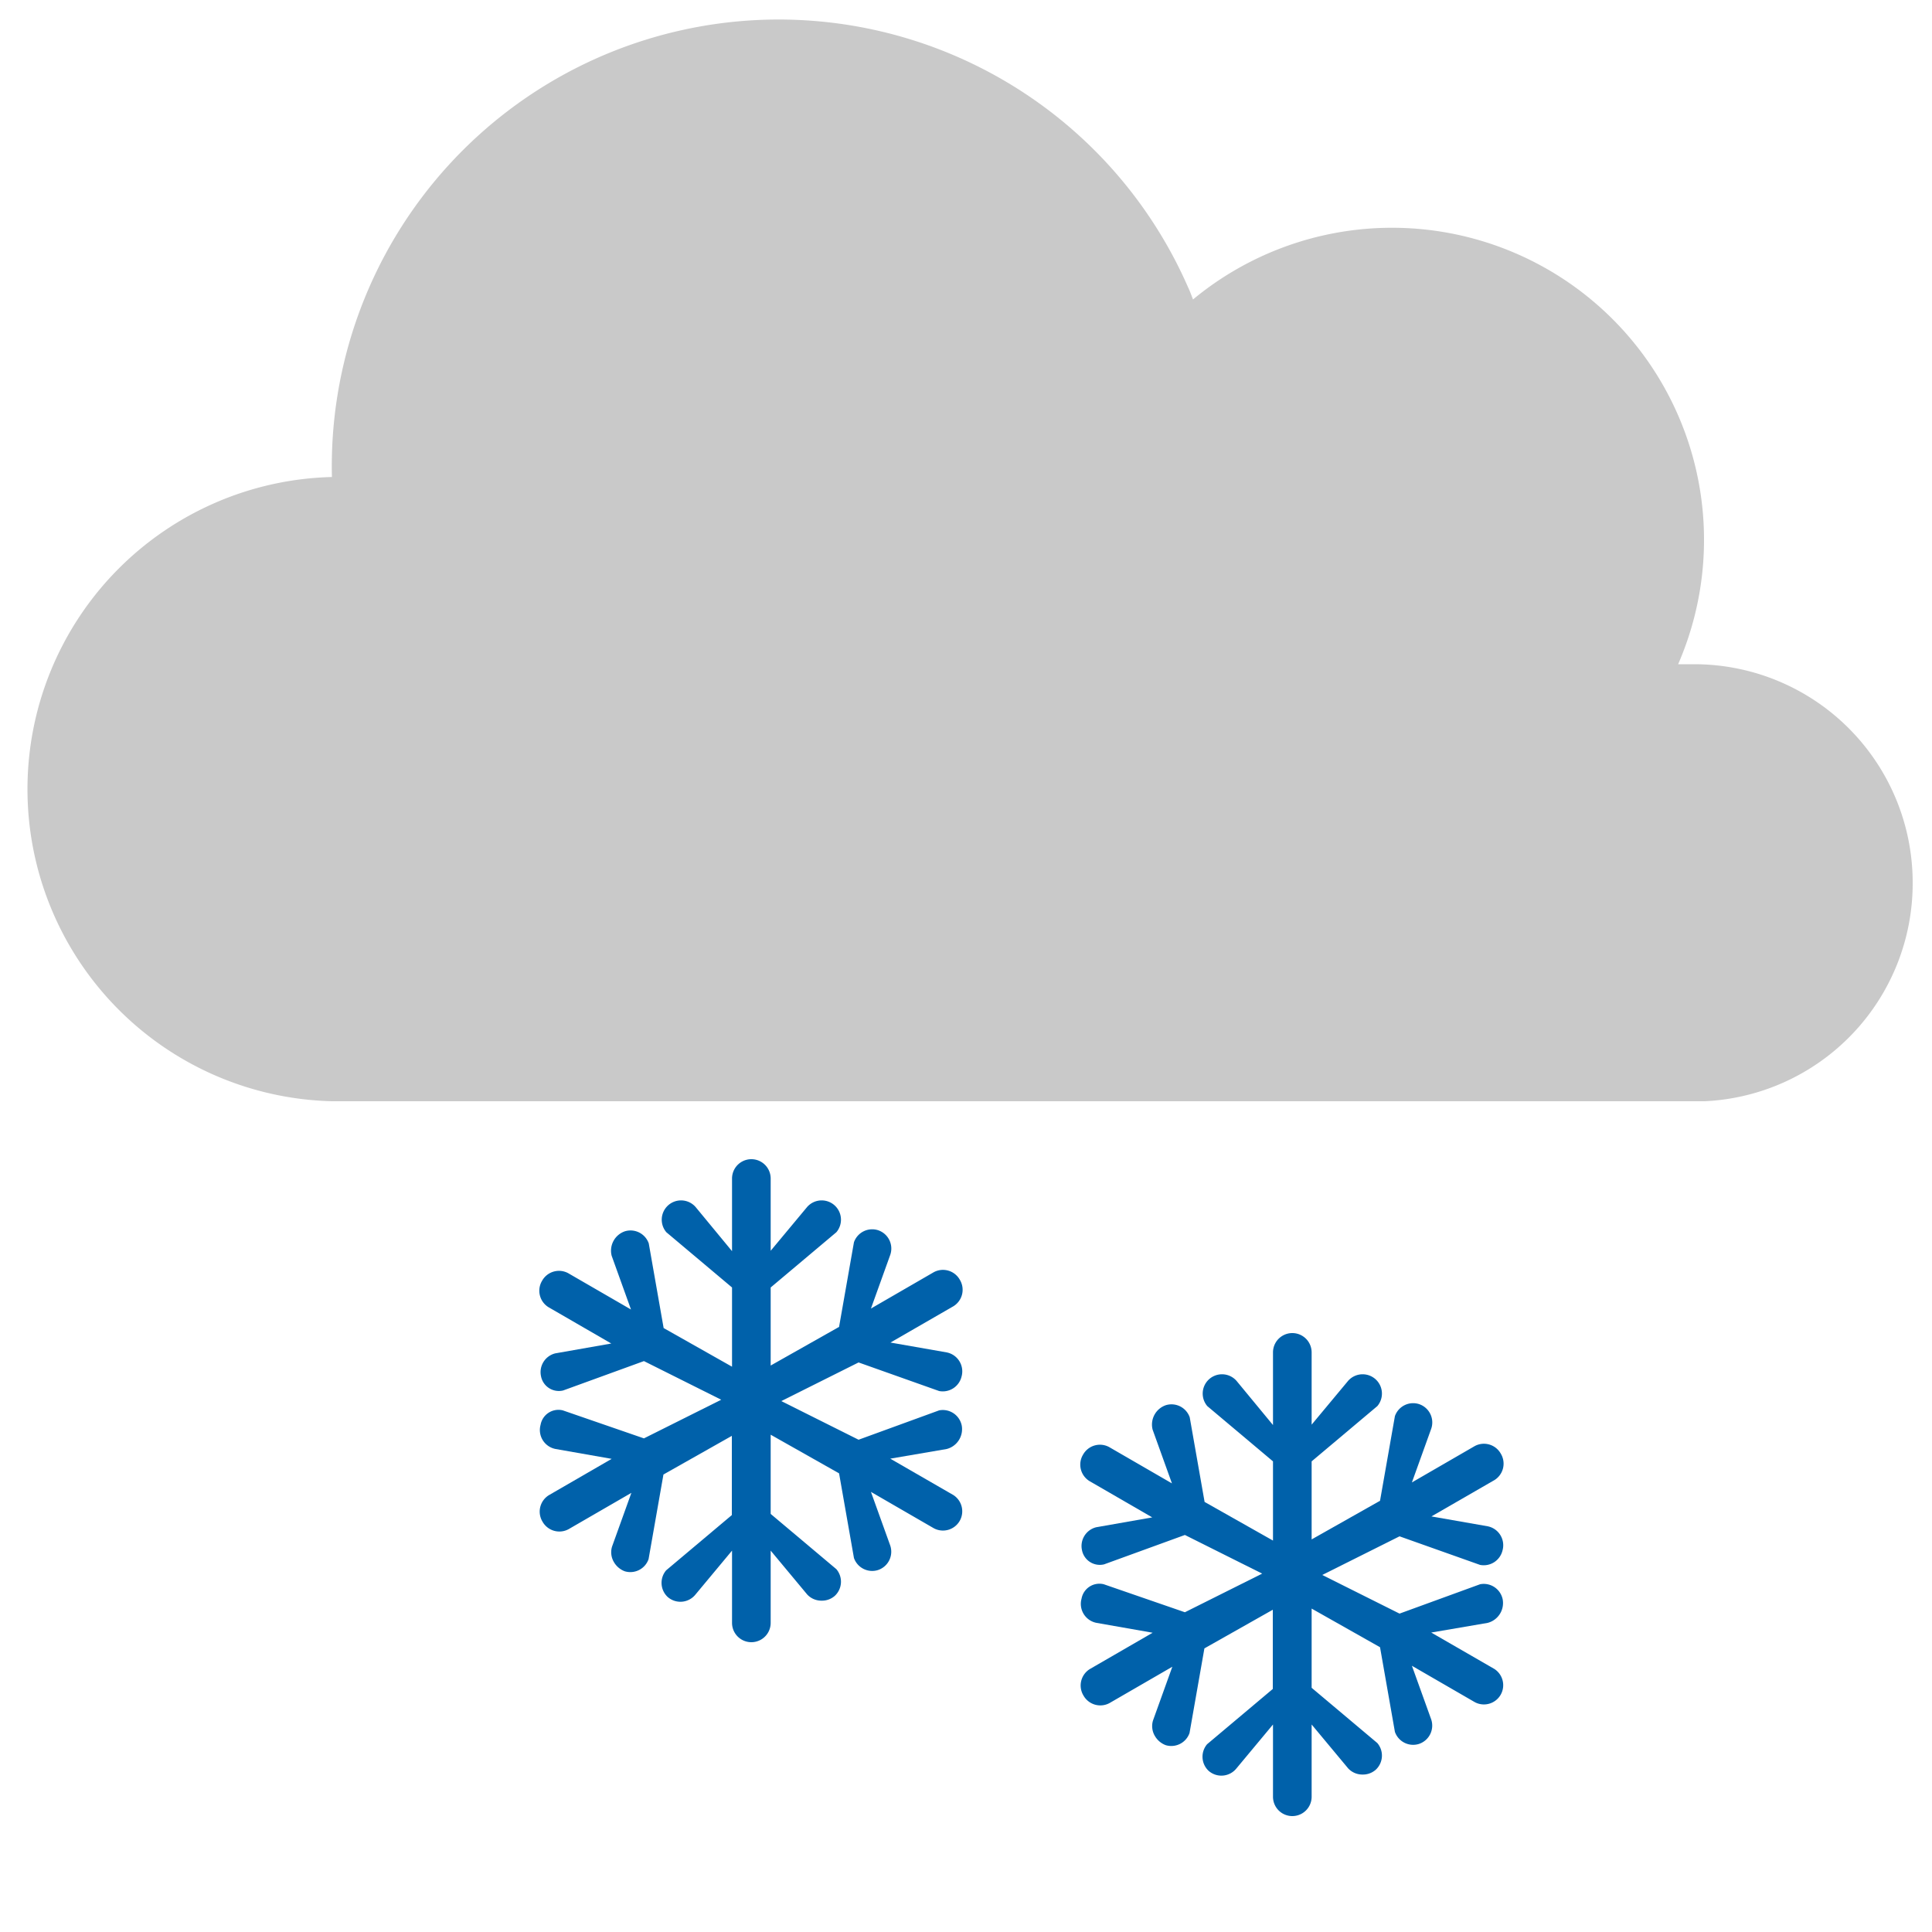 <svg id="Layer_1" data-name="Layer 1" xmlns="http://www.w3.org/2000/svg" viewBox="0 0 100 100"><defs><style>.cls-1{fill:#c9c9c9;}.cls-2{fill:#0061aa;}</style></defs><path class="cls-1" d="M99,45.69A11.31,11.31,0,0,0,87.69,34.38c-.28,0-.55,0-.83,0A16.15,16.15,0,0,0,61.75,15.5c-.08-.21-.16-.43-.26-.64a23.13,23.13,0,0,0-44.31,9.83h0a16.16,16.16,0,0,0,0,32.31H88.23v0A11.29,11.29,0,0,0,99,45.69Z"/><path class="cls-2" d="M49.34,77.38,46.08,75.5,49,75a1.06,1.06,0,0,0,.78-1.21A1,1,0,0,0,48.61,73l-4.17,1.52-4-2,4-2L48.61,72a1,1,0,0,0,1.16-.75A1,1,0,0,0,49,70l-2.91-.51,3.26-1.88a1,1,0,0,0,.33-1.37,1,1,0,0,0-1.35-.39l-3.25,1.88,1-2.78a1,1,0,0,0-.65-1.28,1,1,0,0,0-1.23.63l-.77,4.38-3.54,2V66.64l3.4-2.86a1,1,0,0,0-.08-1.38,1,1,0,0,0-1.43.07l-1.89,2.27V61a1,1,0,0,0-2,0v3.76L36,62.47a1,1,0,0,0-1.43-.07,1,1,0,0,0-.08,1.38l3.4,2.86v4.1l-3.54-2-.77-4.38a1,1,0,0,0-1.23-.63A1.06,1.06,0,0,0,31.66,65l1,2.78-3.25-1.88a1,1,0,0,0-1.35.39,1,1,0,0,0,.33,1.37l3.25,1.88-2.9.51A1,1,0,0,0,28,71.22a.94.94,0,0,0,1.15.75l4.18-1.52,4,2-4,2L29.13,73a.94.94,0,0,0-1.15.75A1,1,0,0,0,28.76,75l2.9.51-3.25,1.88a1,1,0,0,0-.33,1.37,1,1,0,0,0,1.35.39l3.25-1.88-1,2.78a1,1,0,0,0,.1.81,1.09,1.09,0,0,0,.56.47,1,1,0,0,0,1.23-.63l.77-4.38,3.54-2v4.1l-3.4,2.86a1,1,0,0,0,.08,1.38A1,1,0,0,0,36,82.53l1.89-2.27V84a1,1,0,0,0,2,0V80.26l1.89,2.27a1,1,0,0,0,.75.32,1,1,0,0,0,.68-.25,1,1,0,0,0,.08-1.38l-3.4-2.86v-4.1l3.54,2,.77,4.38a1,1,0,0,0,1.23.63A1,1,0,0,0,46.08,80l-1-2.78,3.25,1.88a1,1,0,0,0,1.35-.39A1,1,0,0,0,49.34,77.38Z"/><path class="cls-2" d="M77.34,86.38,74.08,84.5,77,84a1.06,1.06,0,0,0,.78-1.21A1,1,0,0,0,76.61,82l-4.17,1.52-4-2,4-2L76.61,81a1,1,0,0,0,1.16-.75A1,1,0,0,0,77,79l-2.91-.51,3.26-1.88a1,1,0,0,0,.33-1.37,1,1,0,0,0-1.35-.39l-3.25,1.88,1-2.78a1,1,0,0,0-.65-1.28,1,1,0,0,0-1.23.63l-.77,4.38-3.54,2V75.64l3.4-2.86a1,1,0,0,0-.08-1.38,1,1,0,0,0-1.43.07l-1.89,2.27V70a1,1,0,0,0-2,0v3.76L64,71.47a1,1,0,0,0-1.43-.07,1,1,0,0,0-.08,1.38l3.4,2.86v4.1l-3.54-2-.77-4.38a1,1,0,0,0-1.23-.63A1.06,1.06,0,0,0,59.66,74l1,2.78-3.25-1.88a1,1,0,0,0-1.35.39,1,1,0,0,0,.33,1.37l3.25,1.88-2.9.51A1,1,0,0,0,56,80.22a.94.94,0,0,0,1.15.75l4.18-1.52,4,2-4,2L57.13,82a.94.94,0,0,0-1.15.75A1,1,0,0,0,56.76,84l2.9.51-3.25,1.88a1,1,0,0,0-.33,1.37,1,1,0,0,0,1.35.39l3.25-1.88-1,2.78a1,1,0,0,0,.1.81,1.09,1.09,0,0,0,.56.47,1,1,0,0,0,1.23-.63l.77-4.38,3.54-2v4.1l-3.4,2.86a1,1,0,0,0,.08,1.38A1,1,0,0,0,64,91.53l1.89-2.27V93a1,1,0,0,0,2,0V89.26l1.89,2.27a1,1,0,0,0,.75.32,1,1,0,0,0,.68-.25,1,1,0,0,0,.08-1.38l-3.4-2.86v-4.1l3.54,2,.77,4.38a1,1,0,0,0,1.23.63A1,1,0,0,0,74.08,89l-1-2.78,3.25,1.88a1,1,0,0,0,1.35-.39A1,1,0,0,0,77.34,86.38Z"/></svg>